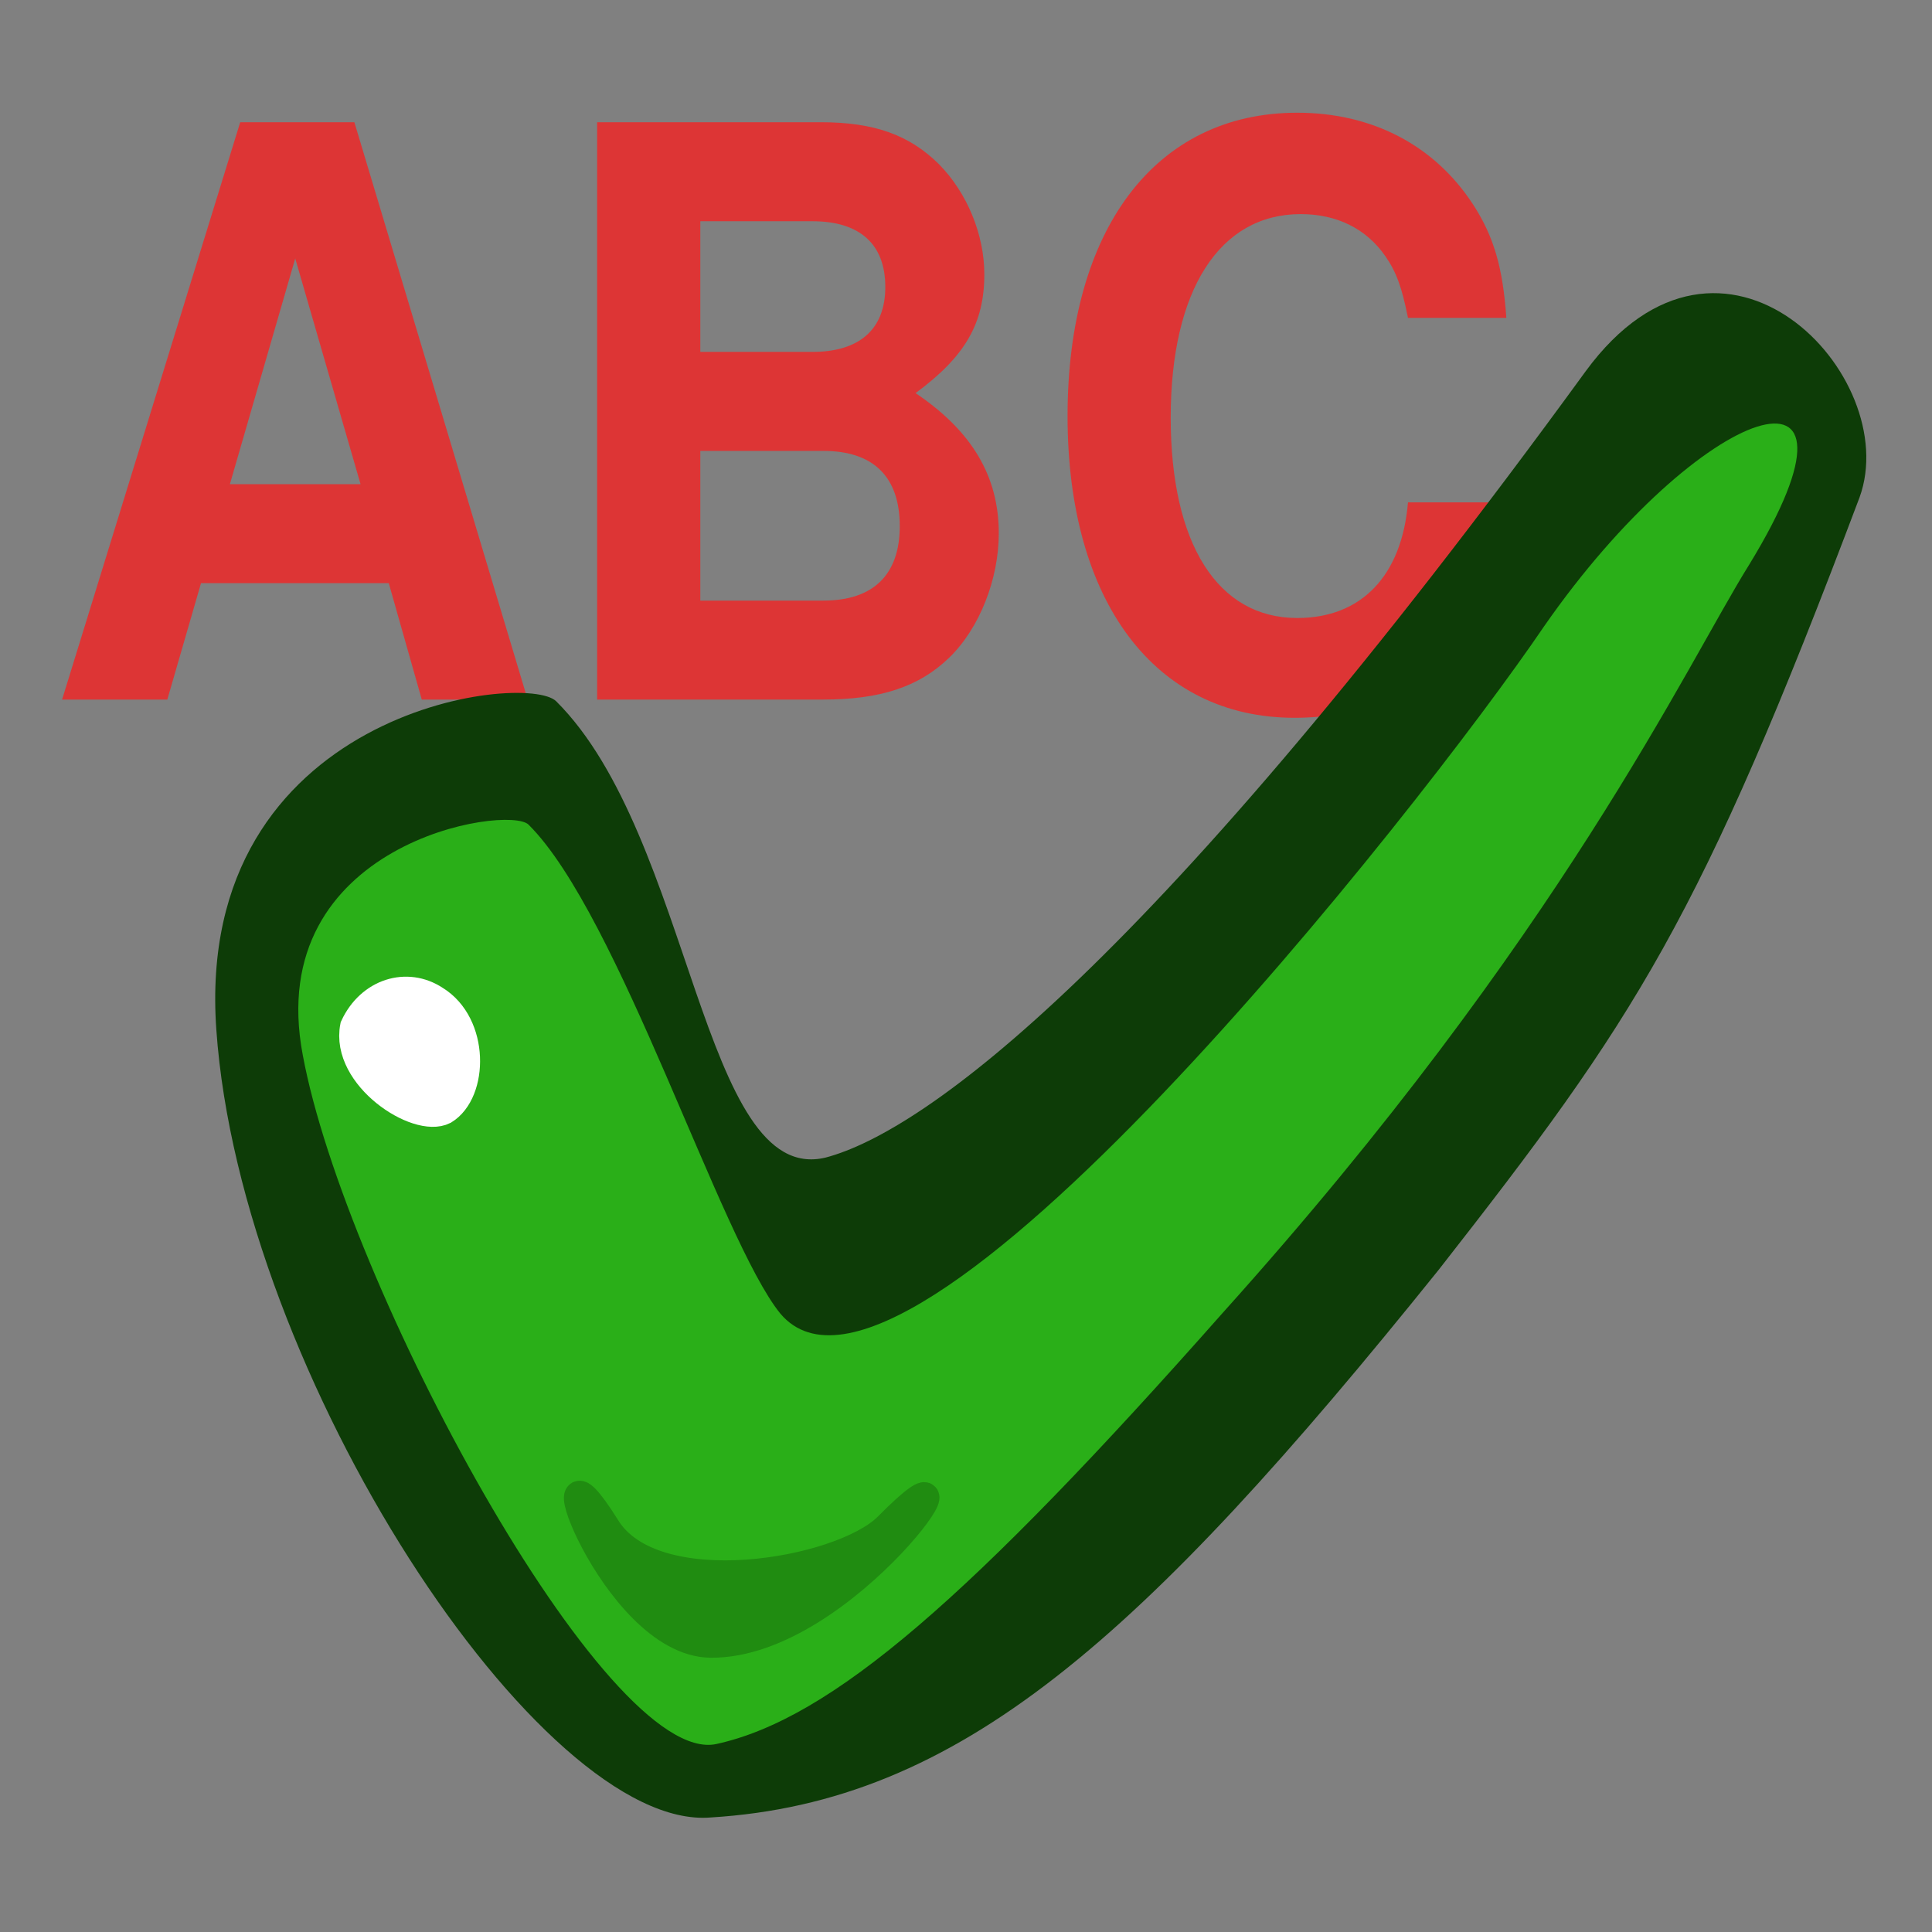 <?xml version="1.0" encoding="UTF-8" standalone="no"?>
<!-- Created with Sodipodi ("http://www.sodipodi.com/") -->
<svg
   xmlns:dc="http://purl.org/dc/elements/1.1/"
   xmlns:cc="http://web.resource.org/cc/"
   xmlns:rdf="http://www.w3.org/1999/02/22-rdf-syntax-ns#"
   xmlns:svg="http://www.w3.org/2000/svg"
   xmlns="http://www.w3.org/2000/svg"
   xmlns:sodipodi="http://sodipodi.sourceforge.net/DTD/sodipodi-0.dtd"
   xmlns:inkscape="http://www.inkscape.org/namespaces/inkscape"
   version="1.0"
   x="0"
   y="0"
   width="90"
   height="90"
   id="svg1"
   sodipodi:version="0.32"
   inkscape:version="0.45.1"
   sodipodi:docname="tools-check-spelling.svg"
   sodipodi:docbase="/home/tweenk/GNUtoon/actions"
   inkscape:output_extension="org.inkscape.output.svg.inkscape">
  <rect width="100%" height="100%" fill="#808080" stroke="none"/>
  <sodipodi:namedview
     id="base"
     pagecolor="#ffffff"
     bordercolor="#666666"
     borderopacity="1.0"
     inkscape:pageopacity="0.0"
     inkscape:pageshadow="2"
     inkscape:zoom="5.3666667"
     inkscape:cx="45"
     inkscape:cy="45"
     inkscape:window-width="1014"
     inkscape:window-height="695"
     inkscape:window-x="0"
     inkscape:window-y="34"
     inkscape:current-layer="svg1"
     width="90px"
     height="90px" />
  <defs
     id="defs3" />
  <path
     d="M 18.11,27.166 L 19.648,32.589 L 24.581,32.589 L 16.508,5.694 L 11.19,5.694 L 2.892,32.589 L 7.794,32.589 L 9.364,27.166 L 18.11,27.166 z M 16.796,22.554 L 10.709,22.554 L 13.753,12.04 L 16.796,22.554 z M 27.817,32.589 L 38.325,32.589 C 41.017,32.589 42.811,31.999 44.22,30.634 C 45.63,29.269 46.527,26.982 46.527,24.842 C 46.527,22.185 45.278,20.082 42.65,18.312 C 44.957,16.615 45.854,15.065 45.854,12.778 C 45.854,10.933 45.053,8.978 43.74,7.649 C 42.362,6.284 40.728,5.694 38.229,5.694 L 27.817,5.694 L 27.817,32.589 z M 32.623,10.306 L 37.845,10.306 C 40.055,10.306 41.241,11.376 41.241,13.368 C 41.241,15.323 40.055,16.393 37.845,16.393 L 32.623,16.393 L 32.623,10.306 z M 32.623,21.005 L 38.357,21.005 C 40.696,21.005 41.914,22.222 41.914,24.51 C 41.914,26.76 40.696,27.978 38.357,27.978 L 32.623,27.978 L 32.623,21.005 z M 70.171,14.807 C 70.01,12.482 69.594,11.007 68.601,9.494 C 66.807,6.764 63.923,5.251 60.431,5.251 C 53.832,5.251 49.731,10.675 49.731,19.382 C 49.731,28.015 53.799,33.438 60.303,33.438 C 66.102,33.438 69.978,29.564 70.267,23.403 L 65.589,23.403 C 65.301,26.834 63.411,28.789 60.431,28.789 C 56.715,28.789 54.536,25.321 54.536,19.455 C 54.536,13.515 56.811,9.974 60.591,9.974 C 62.257,9.974 63.635,10.638 64.532,11.929 C 65.045,12.667 65.301,13.368 65.589,14.807 L 70.171,14.807 z "
     style="font-size:18px;font-weight:bold;fill:#dd3535;fill-opacity:1;stroke:none;stroke-opacity:1;font-family:Nimbus Sans L"
     id="path687" />
  <path
     d="M 10.077,47.961 C 11.202,64.073 25.228,85.32 33.105,84.665 C 44.686,83.954 53.167,76.381 67.019,59.153 C 76.204,47.416 79.17,42.941 86.624,23.173 C 88.682,17.524 80.258,8.595 73.875,17.283 C 53.649,45.065 43.051,52.719 38.452,53.926 C 32.699,55.296 32.258,38.979 25.91,32.669 C 24.489,31.256 9.022,33.081 10.077,47.961 z "
     style="font-size:12px;fill:#0d3c07;fill-rule:evenodd;stroke-width:1"
     id="path574" />
  <path
     d="M 14.105,49.153 C 16.067,59.739 28.221,82.35 33.371,81.243 C 38.731,80.071 45.211,74.441 56.985,61.129 C 72.752,43.589 78.552,30.991 81.492,26.291 C 87.908,15.785 79.186,18.741 71.928,29.179 C 66.168,37.663 42.166,68.093 36.352,61.193 C 33.557,57.755 28.853,42.62 24.622,38.415 C 23.675,37.473 12.221,39.233 14.105,49.153 z "
     style="font-size:12px;fill:#2aaf18;fill-rule:evenodd;stroke-width:1"
     id="path584" />
  <path
     d="M 16.497,47.821 C 17.244,46.216 18.958,45.705 20.265,46.565 C 22.145,47.71 22.09,50.873 20.684,51.729 C 19.437,52.364 16.04,50.144 16.497,47.821 z "
     style="font-size:12px;fill:#ffffff;fill-rule:evenodd;stroke:#ffffff;stroke-width:1.307"
     id="path587" />
  <path
     d="M 28.22,71.127 C 30.417,74.782 39.154,73.283 41.339,71.127 C 46.48,65.913 39.425,76.634 33.105,76.57 C 28.57,76.524 24.858,65.766 28.22,71.127 z "
     style="font-size:12px;fill:#208c11;fill-rule:evenodd;stroke:#208c11;stroke-width:1.307"
     id="path589" />
</svg>
